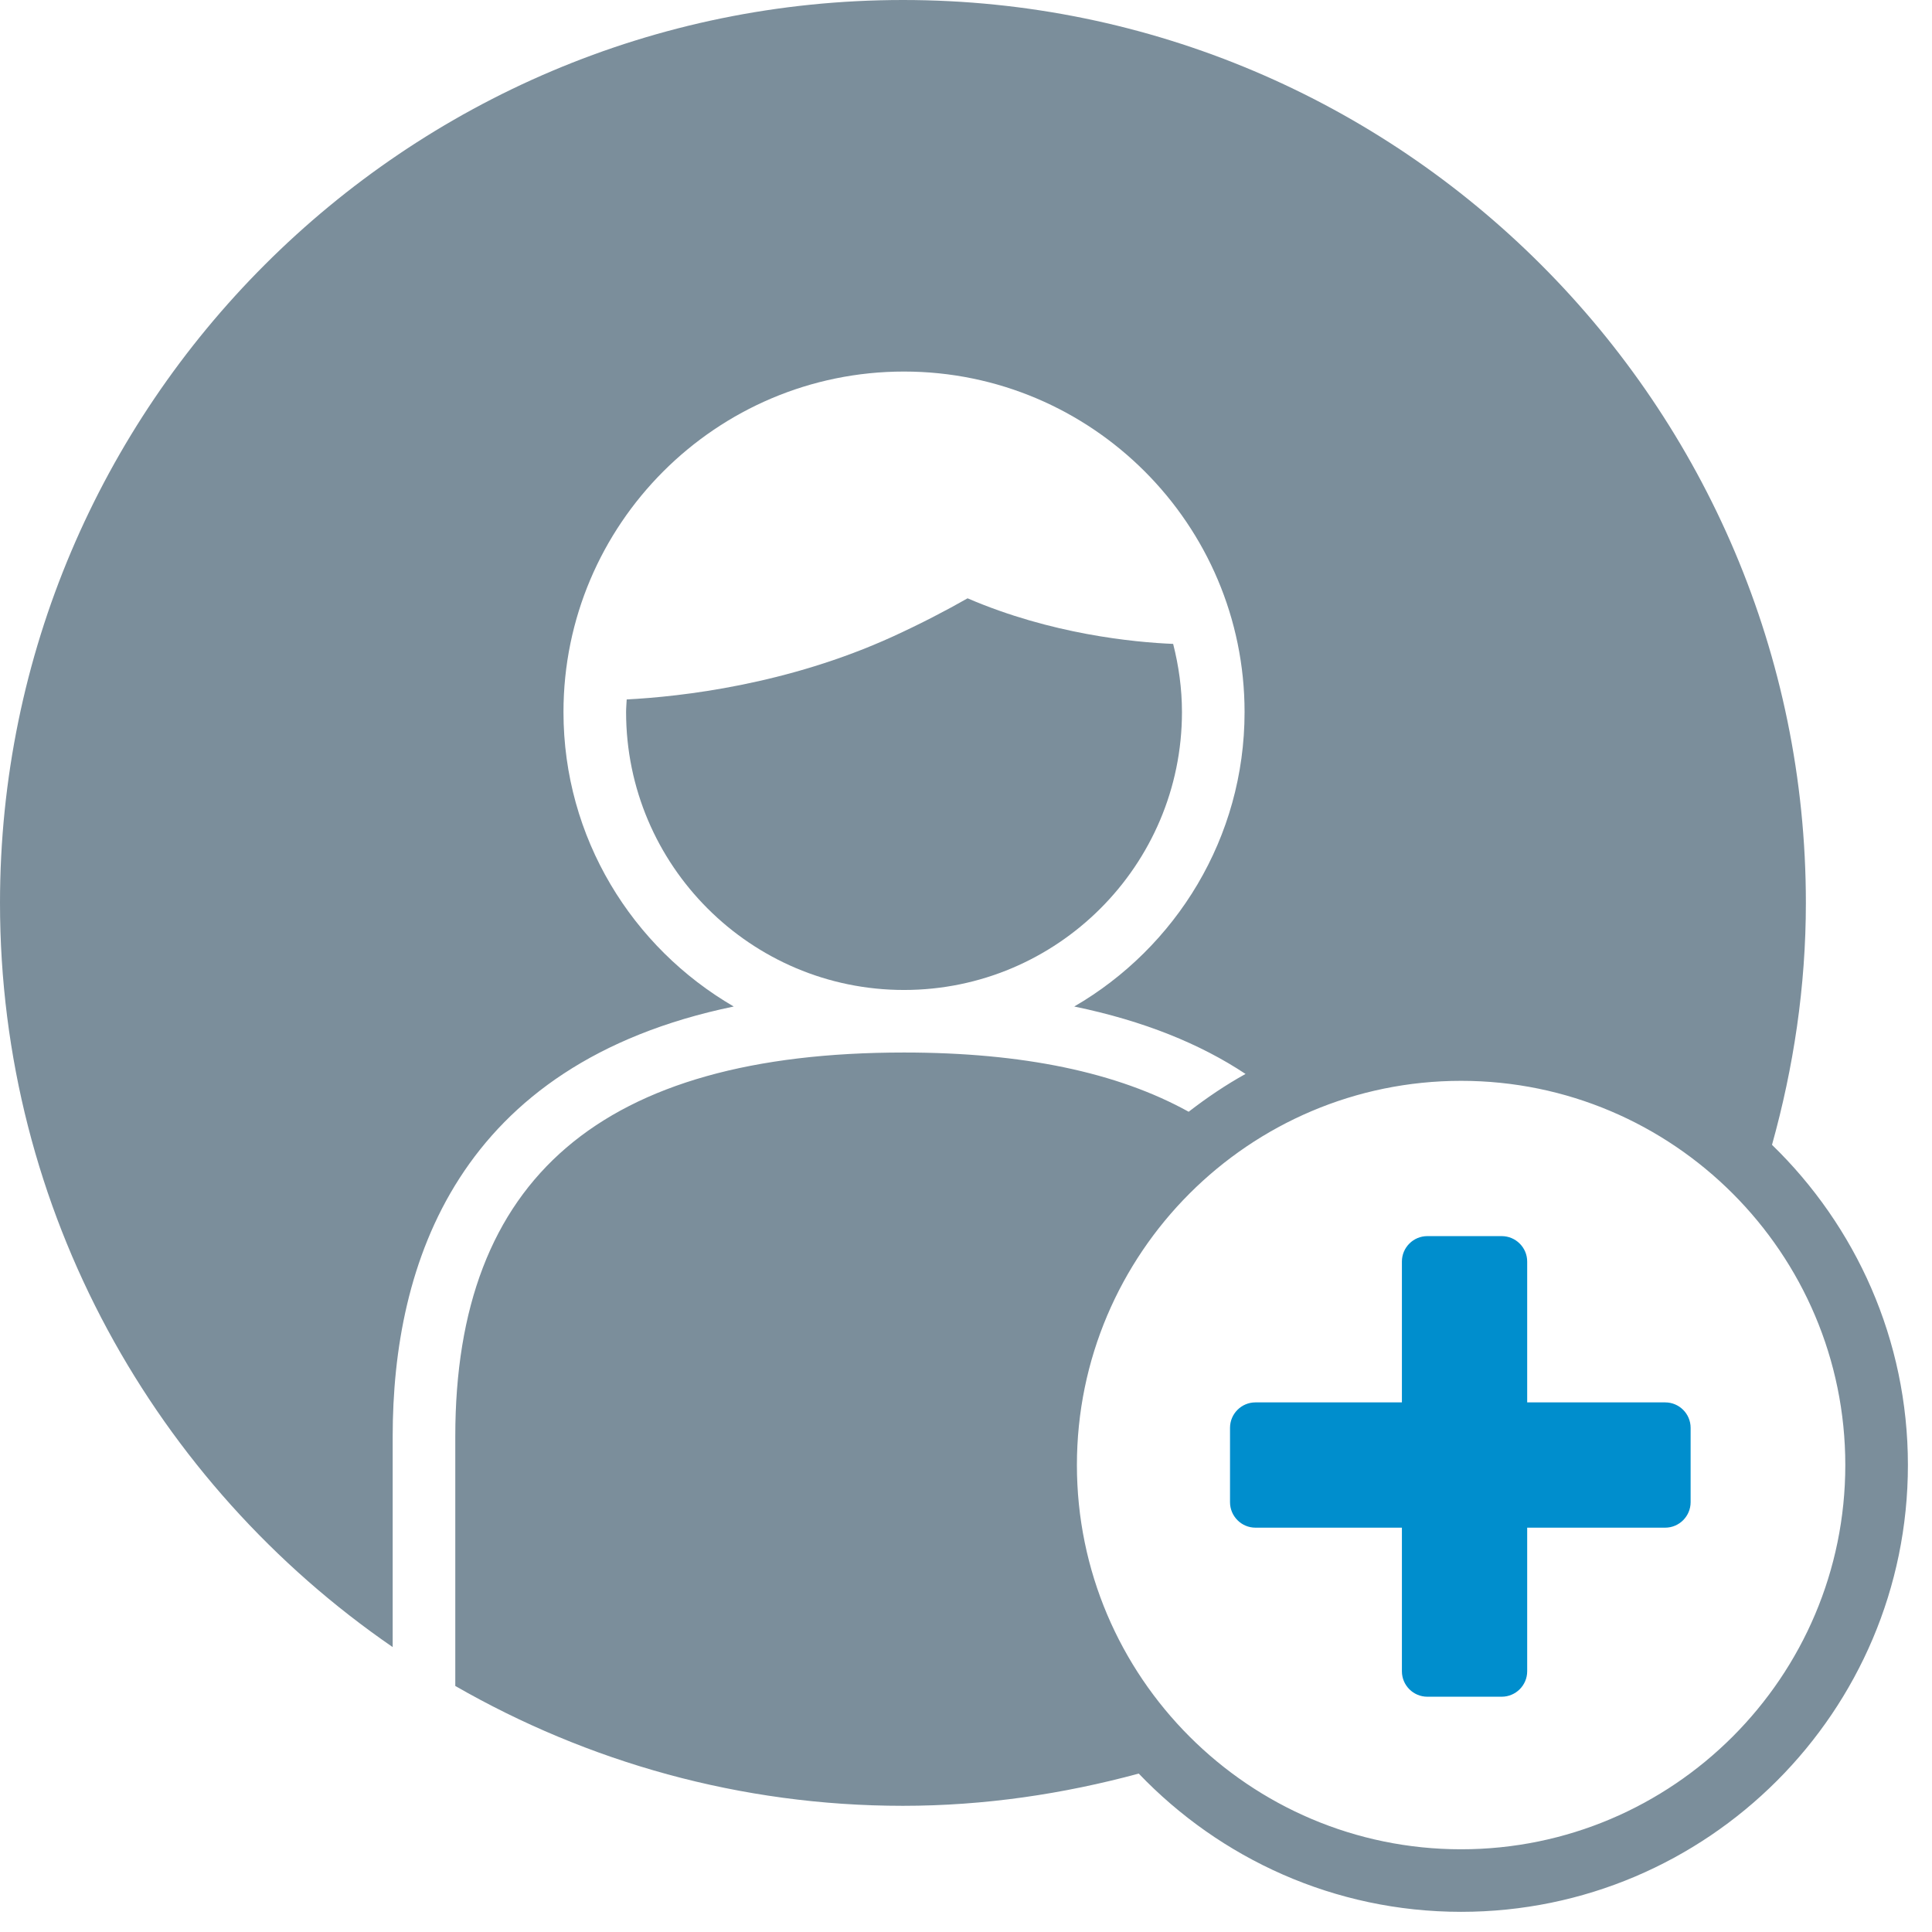 <?xml version="1.0" encoding="UTF-8" standalone="no"?>
<svg width="32px" height="32px" viewBox="0 0 32 32" version="1.1" xmlns="http://www.w3.org/2000/svg" xmlns:xlink="http://www.w3.org/1999/xlink">
    <!-- Generator: Sketch 41.1 (35376) - http://www.bohemiancoding.com/sketch -->
    <title>avatarAdd</title>
    <desc>Created with Sketch.</desc>
    <defs></defs>
    <g id="Symbols" stroke="none" stroke-width="1" fill="none" fill-rule="evenodd">
        <g id="Group-9" transform="translate(-198, -12)">
            <g id="Group">
                <g transform="translate(198, 12)">
                    <g id="avatarAdd">
                        <g id="Group-2">
                            <path d="M19.577,11.794 C19.577,11.404 19.523,11.027 19.431,10.665 C18.78,10.638 17.411,10.506 16.026,9.91 C15.664,10.116 15.257,10.328 14.786,10.544 C13.044,11.339 11.287,11.538 10.38,11.585 C10.377,11.655 10.37,11.724 10.37,11.794 C10.37,14.332 12.435,16.397 14.973,16.397 C17.512,16.397 19.577,14.332 19.577,11.794" id="Fill-1" fill="#7B8E9B"></path>
                            <path d="M17.837,24.266 C17.837,20.757 20.692,17.902 24.201,17.902 C27.71,17.902 30.564,20.757 30.564,24.266 C30.564,27.775 27.71,30.63 24.201,30.63 C20.692,30.63 17.837,27.775 17.837,24.266 M29.35,18.962 C29.706,17.684 29.911,16.344 29.911,14.955 C29.911,6.709 23.202,0 14.956,0 C6.709,0 -0,6.709 -0,14.955 C-0,20.066 2.581,24.583 6.504,27.281 L6.504,23.792 C6.504,20.933 7.573,17.619 12.153,16.671 C10.47,15.694 9.333,13.876 9.333,11.794 C9.333,8.684 11.863,6.154 14.973,6.154 C18.083,6.154 20.614,8.684 20.614,11.794 C20.614,13.876 19.476,15.694 17.793,16.671 C18.946,16.909 19.885,17.293 20.63,17.788 C20.299,17.971 19.986,18.184 19.688,18.414 C18.507,17.761 16.943,17.433 14.973,17.433 C9.972,17.433 7.541,19.513 7.541,23.792 L7.541,27.925 C9.729,29.181 12.257,29.91 14.956,29.91 C16.308,29.91 17.613,29.714 18.861,29.376 C20.209,30.784 22.102,31.666 24.201,31.666 C28.281,31.666 31.601,28.346 31.601,24.266 C31.601,22.186 30.736,20.307 29.35,18.962" id="Fill-3" fill="#7B8E9B"></path>
                            <path d="M23.641,28.103 L24.873,28.103 C25.105,28.103 25.295,27.914 25.295,27.682 L25.295,25.303 L27.581,25.303 C27.813,25.303 28.002,25.113 28.002,24.881 L28.002,23.649 C28.002,23.417 27.813,23.228 27.581,23.228 L25.295,23.228 L25.295,20.895 C25.295,20.663 25.105,20.474 24.873,20.474 L23.641,20.474 C23.409,20.474 23.22,20.663 23.22,20.895 L23.22,23.228 L20.794,23.228 C20.562,23.228 20.373,23.417 20.373,23.649 L20.373,24.881 C20.373,25.113 20.562,25.303 20.794,25.303 L23.22,25.303 L23.22,27.682 C23.22,27.914 23.409,28.103 23.641,28.103" id="Fill-6" fill="#008ECD"></path>
                        </g>
                    </g>
                </g>
            </g>
        </g>
    </g>
</svg>